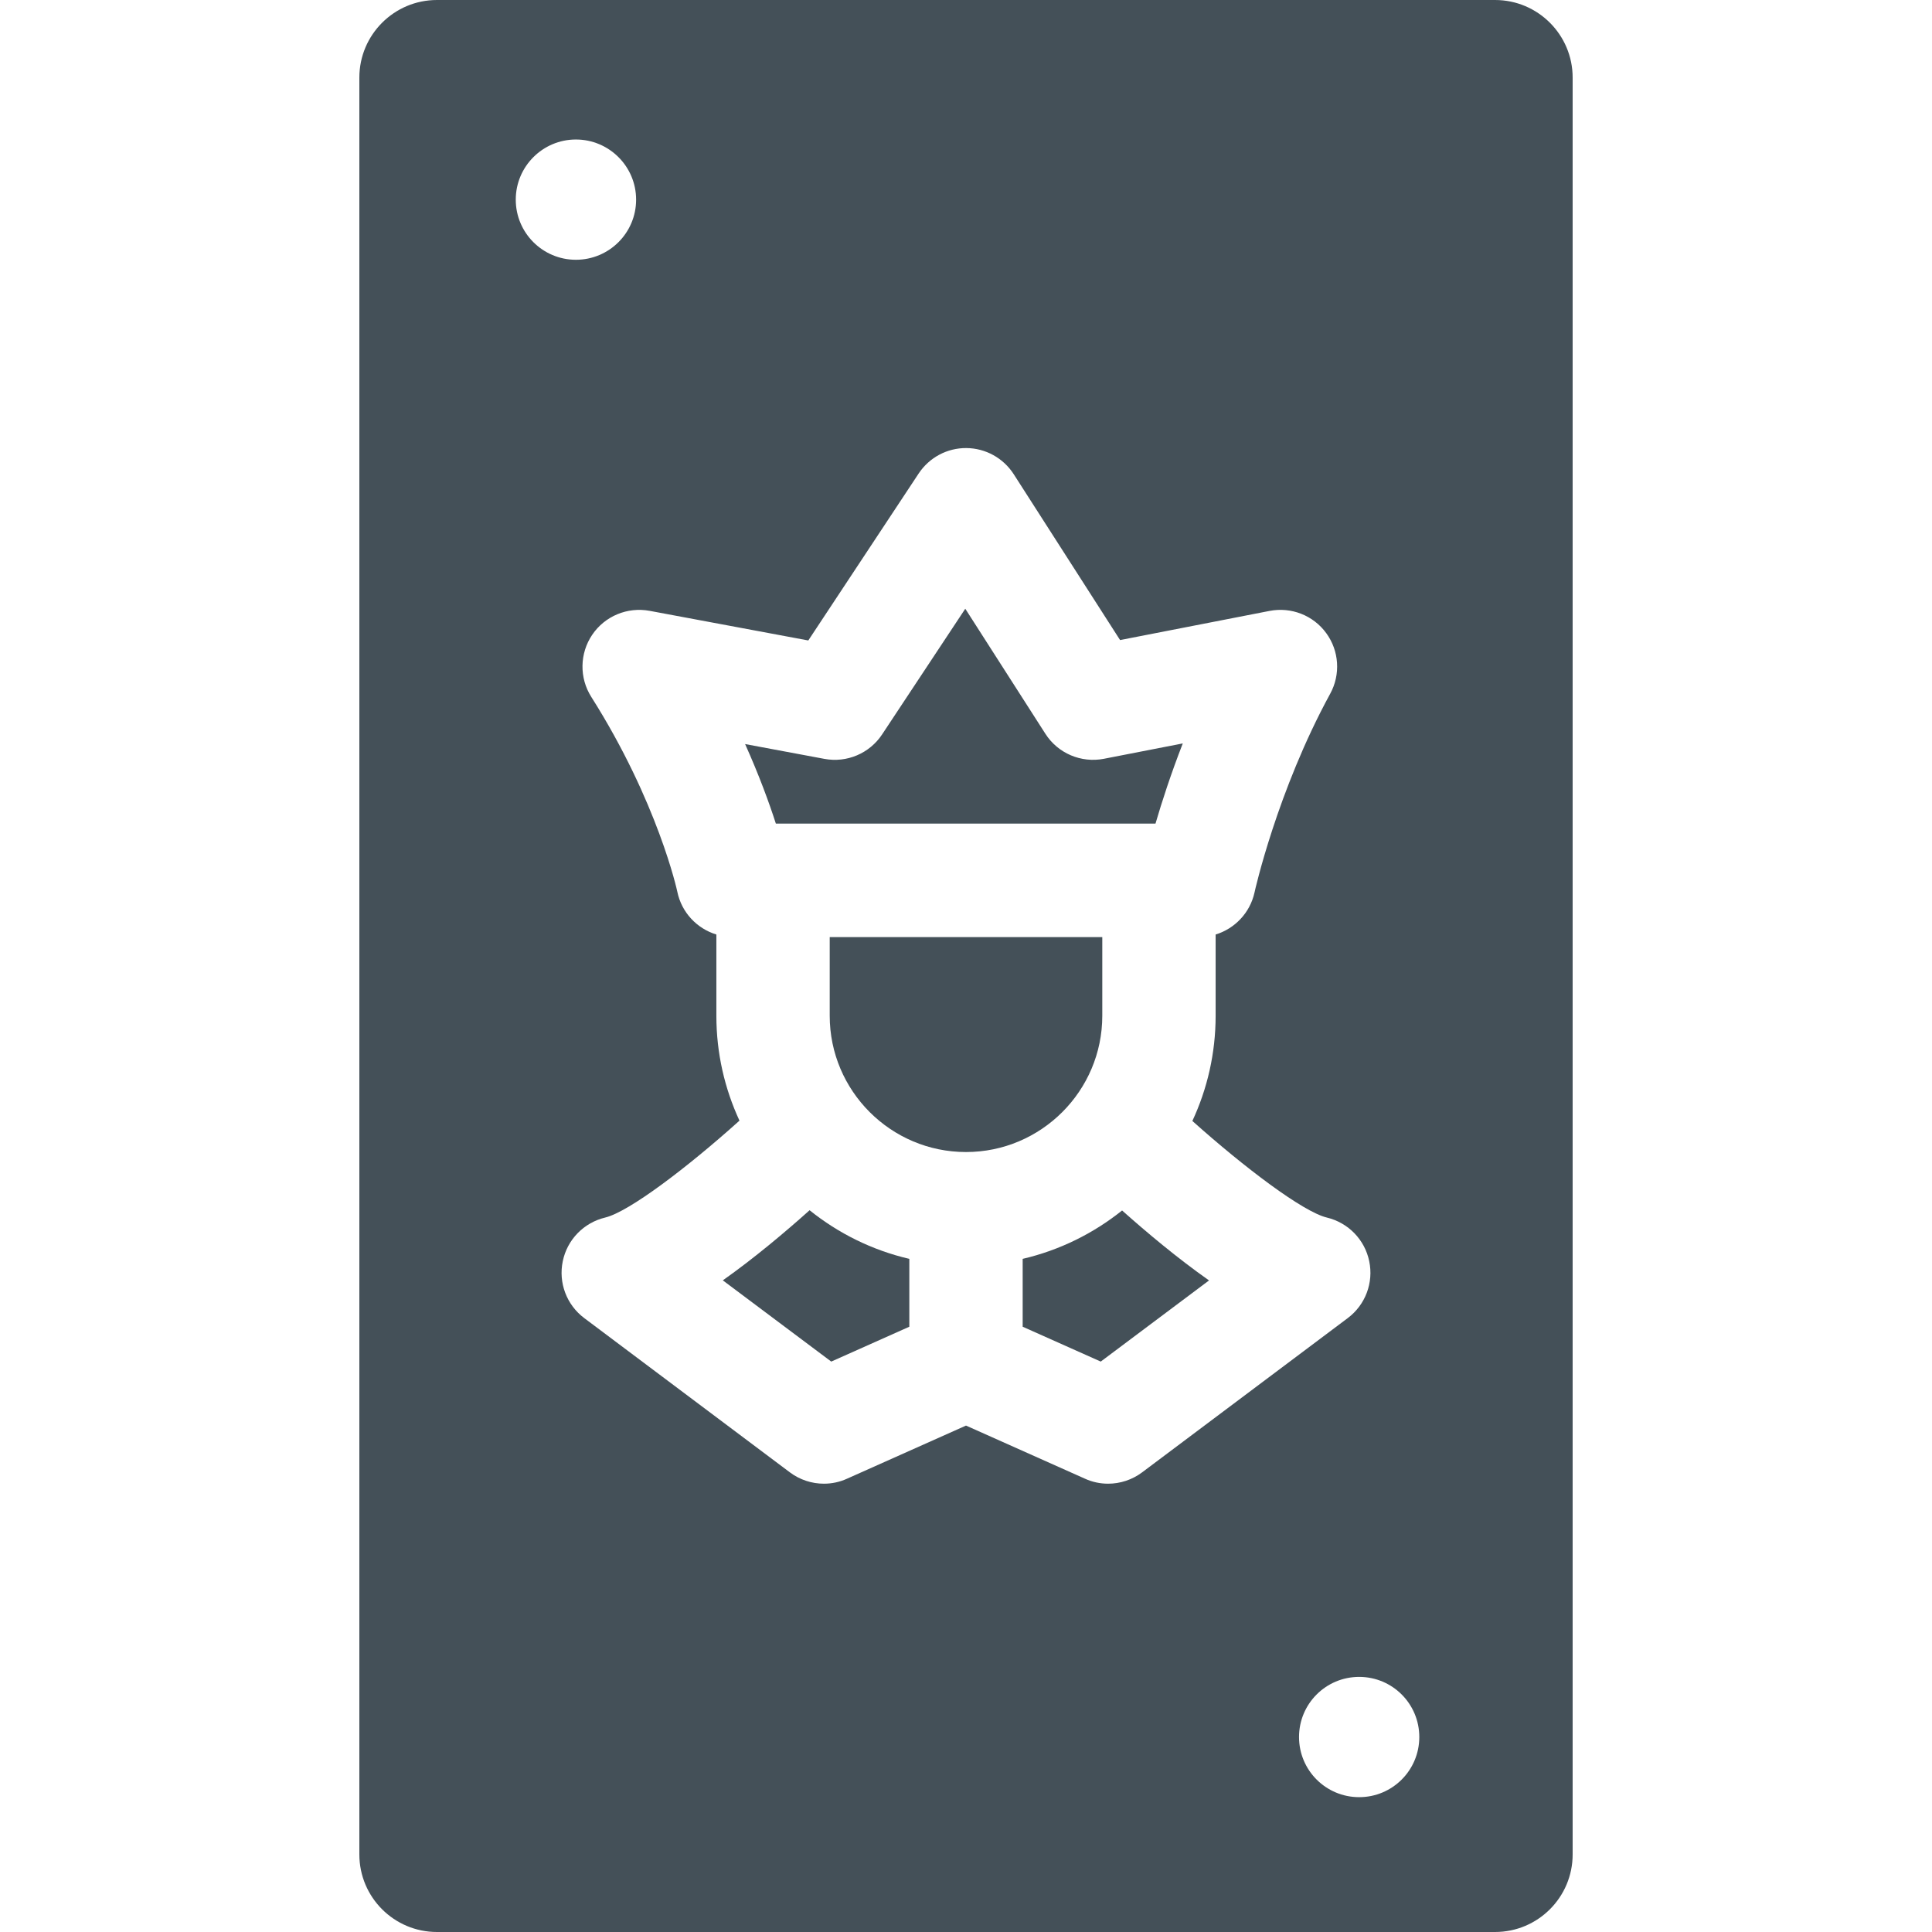 <svg width="24" height="24" viewBox="0 0 24 24" fill="none" xmlns="http://www.w3.org/2000/svg">
<path d="M11.296 15.638C10.835 15.531 10.414 15.321 10.057 15.034C9.753 15.306 9.37 15.629 8.979 15.905L10.326 16.914L11.296 16.481V15.638H11.296Z" fill="#445058"/>
<path d="M14.354 10.231C14.432 9.964 14.543 9.62 14.693 9.235L13.713 9.426C13.43 9.481 13.141 9.358 12.986 9.115L11.991 7.562L10.958 9.123C10.802 9.359 10.52 9.479 10.241 9.427L9.256 9.243C9.43 9.631 9.554 9.97 9.638 10.231H14.354V10.231Z" fill="#445058"/>
<path d="M12.704 15.638V16.481L13.674 16.914L15.019 15.906C14.627 15.63 14.243 15.308 13.939 15.037C13.583 15.322 13.163 15.531 12.704 15.638Z" fill="#445058"/>
<path d="M13.693 12.618V11.641H10.307V12.618C10.307 13.552 11.067 14.311 12 14.311C12.933 14.311 13.693 13.552 13.693 12.618Z" fill="#445058"/>
<path d="M18.572 0H5.428C4.896 0 4.464 0.432 4.464 0.964V23.036C4.464 23.569 4.896 24 5.428 24H18.572C19.104 24 19.536 23.569 19.536 23.036V0.964C19.536 0.432 19.104 0 18.572 0V0ZM6.407 2.48C6.407 2.068 6.742 1.733 7.154 1.733C7.567 1.733 7.902 2.068 7.902 2.48C7.902 2.893 7.567 3.227 7.154 3.227C6.742 3.227 6.407 2.893 6.407 2.48ZM13.765 18.431C13.668 18.431 13.57 18.411 13.478 18.369L12 17.709L10.522 18.369C10.43 18.411 10.332 18.431 10.235 18.431C10.085 18.431 9.936 18.383 9.812 18.29L7.258 16.374C7.039 16.21 6.935 15.935 6.991 15.667C7.046 15.4 7.251 15.189 7.517 15.125C7.812 15.055 8.541 14.501 9.186 13.921C9.002 13.524 8.899 13.083 8.899 12.618V11.609C8.657 11.535 8.467 11.335 8.414 11.078C8.413 11.069 8.172 9.963 7.345 8.657C7.195 8.421 7.2 8.117 7.357 7.885C7.514 7.653 7.794 7.537 8.07 7.588L10.041 7.956L11.412 5.882C11.544 5.683 11.766 5.564 12.005 5.566C12.243 5.568 12.464 5.69 12.593 5.891L13.914 7.951L15.771 7.589C16.04 7.537 16.314 7.644 16.475 7.865C16.636 8.085 16.655 8.379 16.524 8.618C15.866 9.824 15.586 11.074 15.584 11.087C15.528 11.34 15.339 11.536 15.101 11.609V12.618C15.101 13.085 14.997 13.528 14.812 13.925C15.458 14.503 16.188 15.055 16.483 15.125C16.749 15.189 16.954 15.4 17.009 15.667C17.065 15.935 16.961 16.21 16.742 16.374L14.188 18.29C14.064 18.383 13.915 18.431 13.765 18.431ZM16.884 22.325C16.471 22.325 16.137 21.991 16.137 21.578C16.137 21.165 16.471 20.831 16.884 20.831C17.297 20.831 17.631 21.165 17.631 21.578C17.631 21.991 17.297 22.325 16.884 22.325Z" fill="#445058"/>
</svg>
